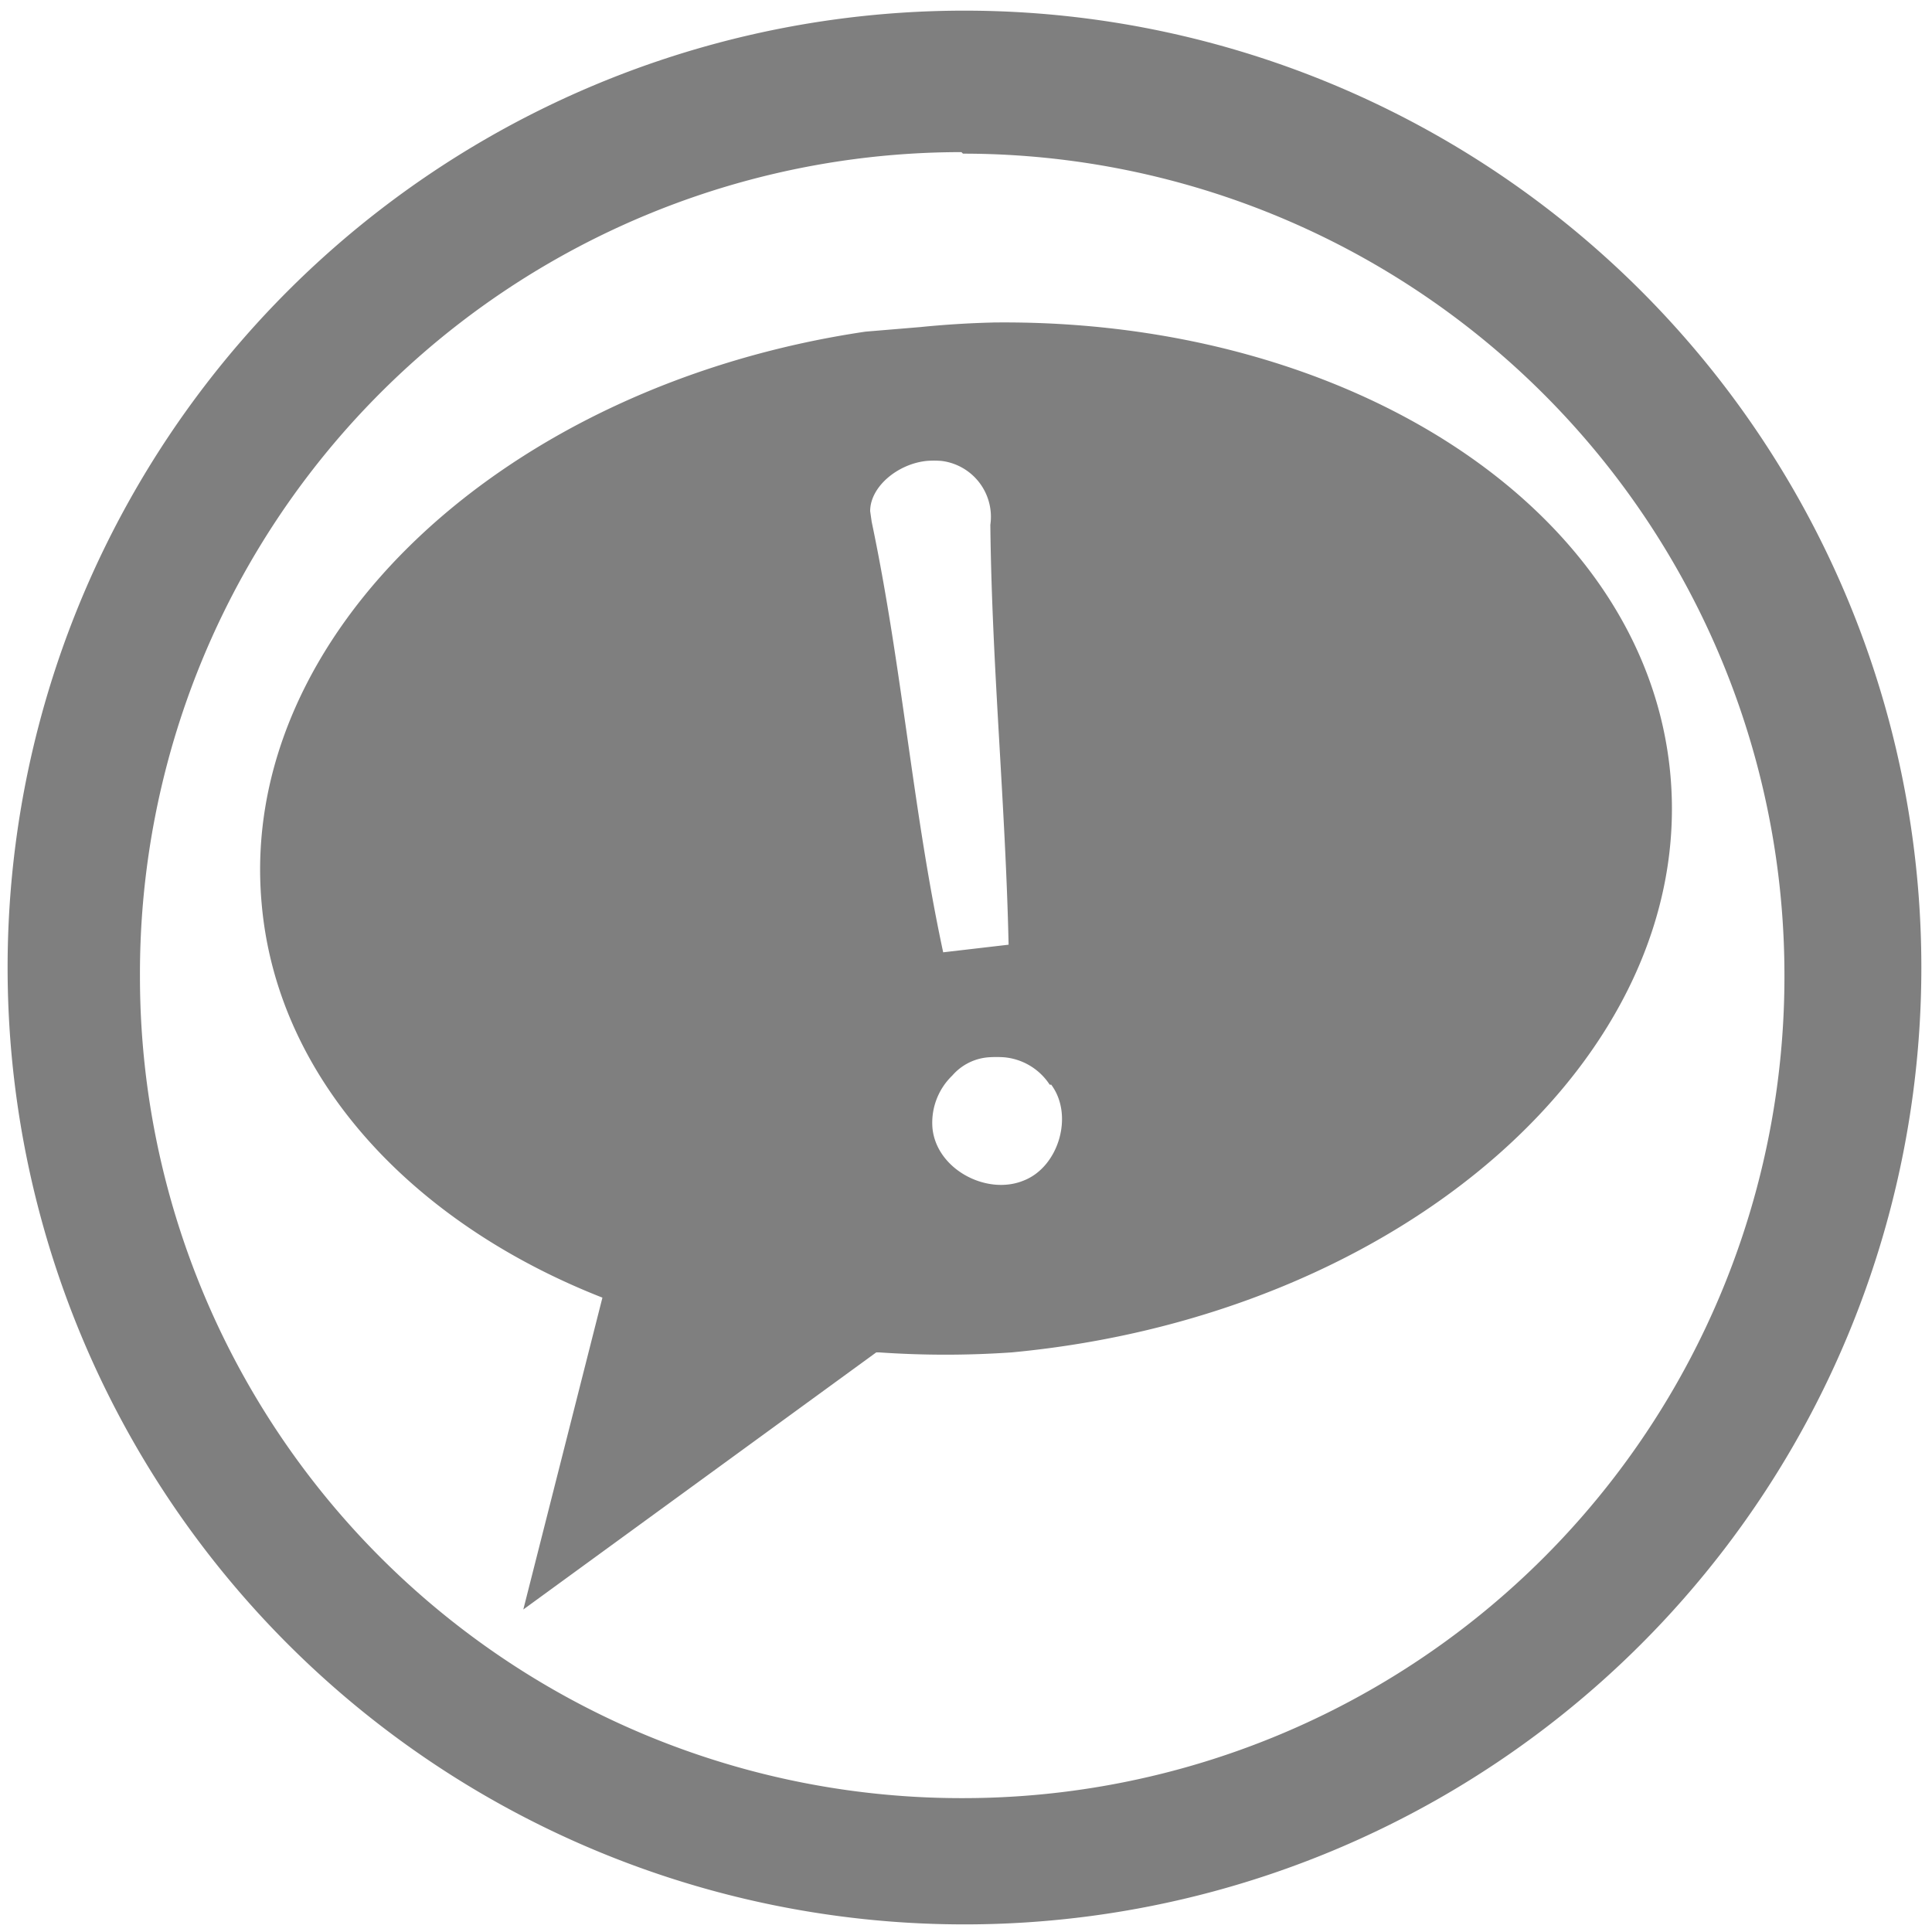 <?xml version="1.0" encoding="UTF-8" standalone="no"?>
<svg
   xmlns:dc="http://purl.org/dc/elements/1.1/"
   xmlns:cc="http://creativecommons.org/ns#"
   xmlns:rdf="http://www.w3.org/1999/02/22-rdf-syntax-ns#"
   xmlns:svg="http://www.w3.org/2000/svg"
   xmlns="http://www.w3.org/2000/svg"
   xmlns:sodipodi="http://sodipodi.sourceforge.net/DTD/sodipodi-0.dtd"
   xmlns:inkscape="http://www.inkscape.org/namespaces/inkscape"
   width="48"
   height="48"
   viewBox="0 0 12.7 12.7"
   version="1.1"
   id="svg4"
   sodipodi:docname="empathy.svg"
   inkscape:version="0.92.4 (5da689c313, 2019-01-14)">
  <defs
     id="defs8" />
  <sodipodi:namedview
     pagecolor="#ffffff"
     bordercolor="#666666"
     borderopacity="1"
     objecttolerance="10"
     gridtolerance="10"
     guidetolerance="10"
     inkscape:pageopacity="0"
     inkscape:pageshadow="2"
     inkscape:window-width="1087"
     inkscape:window-height="480"
     id="namedview6"
     showgrid="false"
     inkscape:zoom="4.9166667"
     inkscape:cx="2.1355932"
     inkscape:cy="24"
     inkscape:window-x="0"
     inkscape:window-y="25"
     inkscape:window-maximized="0"
     inkscape:current-layer="svg4" />
  <path
     d="M 6.34,0.07 A 6.29,6.29 0 0 0 0.05,6.37 6.29,6.29 0 0 0 6.35,12.65 6.29,6.29 0 0 0 12.63,6.36 6.29,6.29 0 0 0 6.34,0.07 Z M 6.33,1.01 a 5.4,5.4 0 0 1 5.4,5.4 5.4,5.4 0 0 1 -5.4,5.41 A 5.4,5.4 0 0 1 0.92,6.42 5.4,5.4 0 0 1 6.32,1 Z m 0.2,1.11 A 6.26,6.26 0 0 0 6.05,2.15 L 5.69,2.18 C 3.32,2.53 1.56,4.17 1.72,5.94 1.82,7.09 2.71,8.04 3.96,8.53 L 3.44,10.58 5.76,8.89 h 0.02 c 0.29,0.02 0.58,0.02 0.87,0 2.56,-0.24 4.5,-1.94 4.33,-3.8 C 10.82,3.35 8.87,2.09 6.52,2.12 Z M 6.09,3.03 a 0.58,0.58 0 0 1 0.1,0 0.37,0.37 0 0 1 0.32,0.42 c 0.01,0.93 0.1,1.84 0.12,2.76 L 6.2,6.26 C 6,5.33 5.93,4.38 5.73,3.43 L 5.72,3.36 C 5.72,3.2 5.9,3.05 6.09,3.03 Z M 6.5,6.95 a 0.75,0.75 0 0 1 0.1,0 0.4,0.4 0 0 1 0.3,0.18 0.03,0.03 0 0 0 0.01,0 C 7.06,7.33 6.96,7.67 6.73,7.76 6.49,7.86 6.16,7.69 6.13,7.42 A 0.43,0.43 0 0 1 6.26,7.07 0.35,0.35 0 0 1 6.5,6.95 Z"
     id="path2"
     inkscape:connector-curvature="0"
     style="fill:#7F7F7F" />
</svg>

